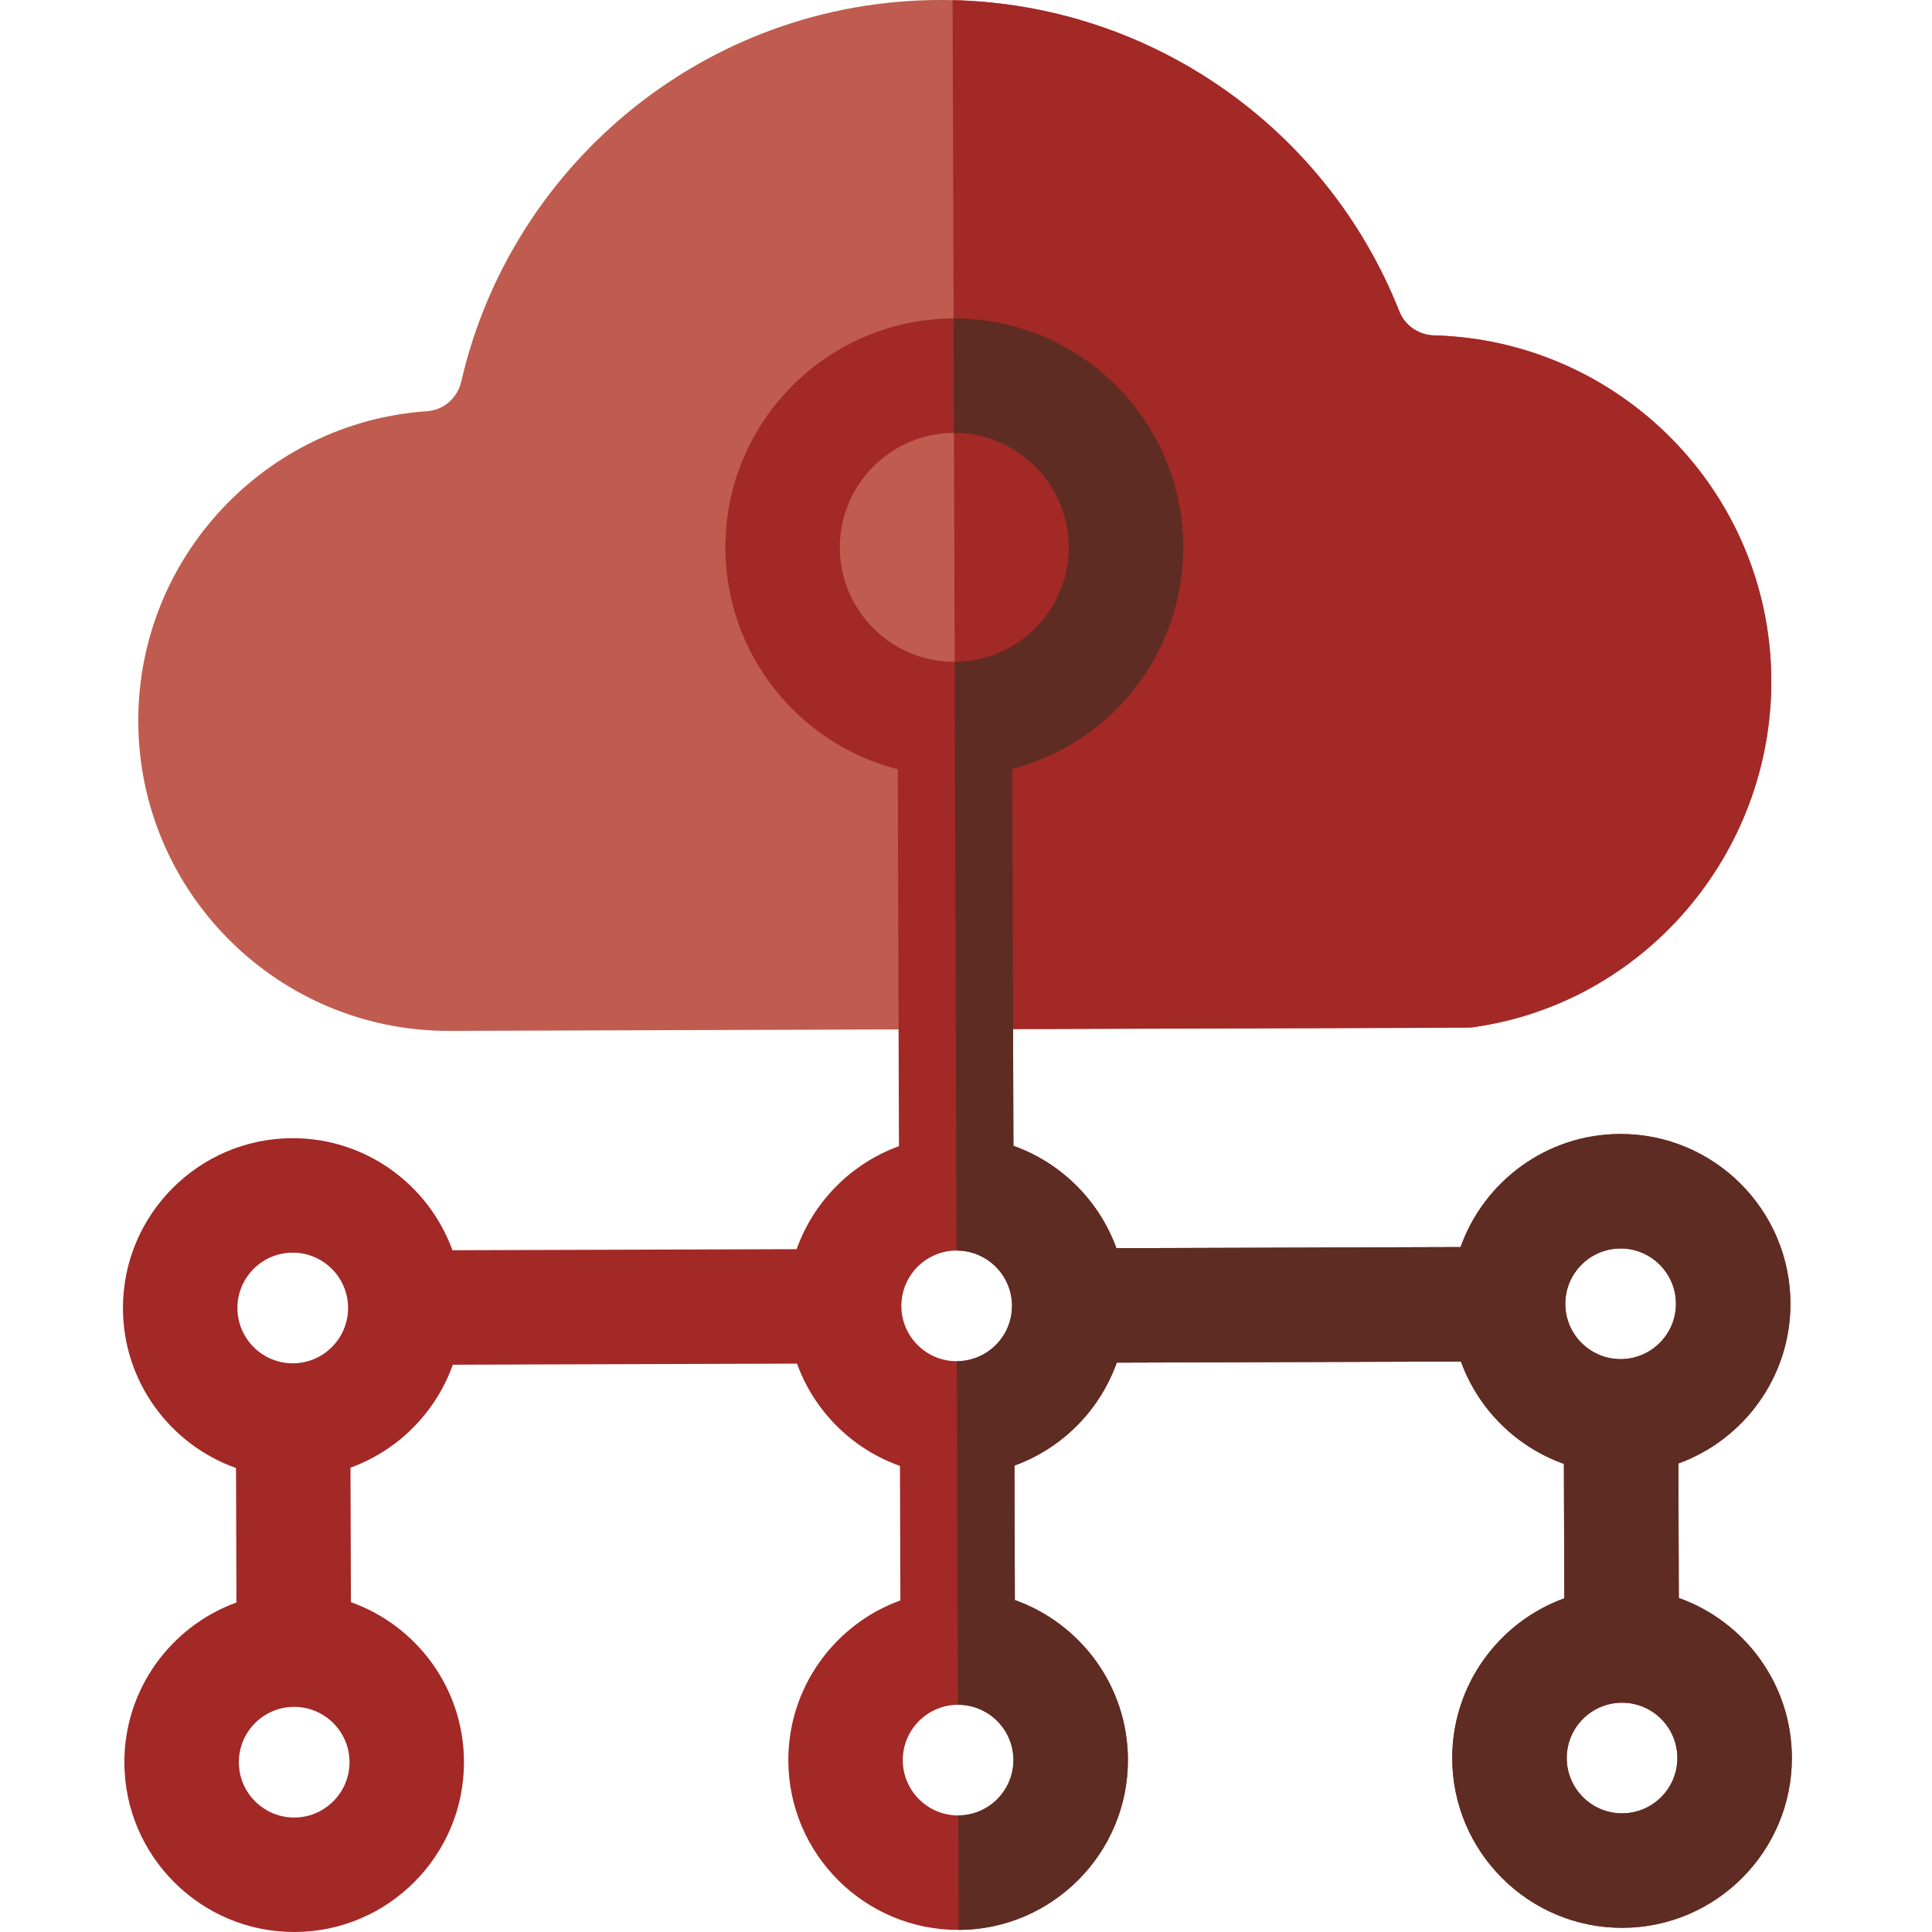 <?xml version="1.0" encoding="UTF-8"?>
<svg width="110px" height="110px" viewBox="0 0 110 110" version="1.1" xmlns="http://www.w3.org/2000/svg" xmlns:xlink="http://www.w3.org/1999/xlink">
    <!-- Generator: Sketch 63.1 (92452) - https://sketch.com -->
    <title>Icon / Cloud Computing</title>
    <desc>Created with Sketch.</desc>
    <g id="Icon-/-Cloud-Computing" stroke="none" stroke-width="1" fill="none" fill-rule="evenodd">
        <g id="cloud-computing" transform="translate(7, 0)" fill-rule="nonzero">
            <path d="M93.85,38.741 C93.882,48.628 86.597,57.113 76.907,58.479 C76.567,58.526 79.002,58.504 47.42,58.6 C39.903,58.625 30.457,58.654 18.589,58.694 C8.851,58.724 0.904,50.826 0.873,41.086 C0.843,31.717 8.146,24.036 17.318,23.412 C18.266,23.347 19.048,22.652 19.261,21.726 C22.165,9.088 33.65,-0.313 47.236,0.008 C58.548,0.269 68.525,7.265 72.678,17.738 C73,18.549 73.783,19.073 74.654,19.096 C85.178,19.368 93.816,27.985 93.85,38.741 Z" id="Path" fill="#BF5C4F"></path>
            <path d="M93.85,38.741 C93.882,48.628 86.597,57.113 76.907,58.479 C76.567,58.526 79.002,58.504 47.42,58.6 L47.236,0.008 C58.548,0.269 68.525,7.265 72.678,17.738 C73,18.549 73.783,19.073 74.654,19.096 C85.178,19.368 93.816,27.985 93.85,38.741 Z" id="Path" fill="#A22926"></path>
            <path d="M88.559,83.325 C92.287,81.973 94.953,78.391 94.939,74.202 C94.923,68.873 90.573,64.548 85.241,64.565 C81.052,64.578 77.487,67.266 76.159,71.003 L56.563,71.065 C55.578,68.354 53.416,66.205 50.7,65.239 L50.633,43.778 C56.243,42.31 60.388,37.188 60.369,31.125 C60.346,23.938 54.48,18.108 47.292,18.131 C40.106,18.153 34.276,24.02 34.299,31.207 C34.318,37.27 38.495,42.365 44.115,43.799 L44.182,65.259 C41.472,66.242 39.324,68.405 38.357,71.122 L18.76,71.183 C17.408,67.455 13.826,64.79 9.638,64.803 C4.306,64.82 -0.017,69.172 -9.71440554e-05,74.501 C0.013,78.69 2.701,82.255 6.438,83.583 L6.462,91.24 C2.734,92.592 0.068,96.174 0.081,100.363 C0.098,105.692 4.449,110.017 9.78,110 C15.111,109.983 19.434,105.631 19.417,100.302 C19.404,96.113 16.716,92.548 12.98,91.22 L12.955,83.563 C15.666,82.581 17.814,80.42 18.781,77.701 L38.377,77.639 C39.361,80.352 41.523,82.5 44.24,83.465 L44.264,91.121 C40.536,92.473 37.87,96.055 37.884,100.244 C37.901,105.573 42.25,109.898 47.582,109.882 C52.913,109.865 57.236,105.513 57.219,100.183 C57.206,95.995 54.518,92.429 50.781,91.1 L50.758,83.444 C53.468,82.463 55.616,80.301 56.583,77.582 L76.179,77.52 C77.163,80.233 79.325,82.381 82.042,83.346 L82.066,91.002 C78.338,92.354 75.673,95.936 75.685,100.125 C75.702,105.455 80.053,109.779 85.384,109.762 C90.715,109.746 95.038,105.393 95.021,100.064 C95.008,95.875 92.32,92.31 88.584,90.981 L88.559,83.325 Z M9.759,103.483 C8.021,103.488 6.605,102.078 6.599,100.342 C6.594,98.604 8.001,97.187 9.739,97.182 C11.477,97.177 12.894,98.584 12.9,100.322 C12.905,102.058 11.497,103.477 9.759,103.483 Z M9.678,77.621 C7.94,77.627 6.523,76.218 6.517,74.48 C6.512,72.745 7.92,71.326 9.658,71.321 C11.396,71.315 12.813,72.725 12.818,74.461 C12.823,76.199 11.416,77.615 9.678,77.621 Z M40.816,31.186 C40.805,27.592 43.72,24.659 47.313,24.648 C50.907,24.637 53.84,27.552 53.851,31.145 C53.863,34.738 50.947,37.672 47.355,37.683 C43.761,37.694 40.828,34.78 40.816,31.186 Z M47.561,103.363 C45.823,103.369 44.406,101.959 44.401,100.223 C44.395,98.486 45.803,97.069 47.541,97.063 C49.279,97.057 50.696,98.466 50.701,100.204 C50.706,101.939 49.299,103.357 47.561,103.363 Z M47.48,77.502 C45.742,77.507 44.325,76.099 44.32,74.361 C44.314,72.626 45.721,71.207 47.459,71.201 C49.198,71.196 50.614,72.605 50.62,74.342 C50.626,76.08 49.218,77.496 47.48,77.502 Z M85.363,103.244 C83.625,103.25 82.209,101.84 82.203,100.105 C82.197,98.367 83.605,96.95 85.343,96.944 C87.081,96.939 88.497,98.346 88.503,100.084 C88.509,101.82 87.101,103.239 85.363,103.244 L85.363,103.244 Z M85.282,77.383 C83.544,77.388 82.127,75.981 82.121,74.243 C82.116,72.507 83.524,71.088 85.262,71.082 C87,71.077 88.417,72.487 88.422,74.223 C88.428,75.961 87.019,77.377 85.282,77.383 Z" id="Shape" fill="#A22926"></path>
            <path d="M88.584,90.981 L88.559,83.325 C92.287,81.973 94.953,78.391 94.939,74.202 C94.923,68.873 90.573,64.548 85.241,64.565 C81.052,64.578 77.487,67.266 76.159,71.003 L56.563,71.065 C55.578,68.354 53.416,66.205 50.7,65.239 L50.633,43.778 C56.257,42.319 60.388,37.198 60.369,31.125 C60.346,23.938 54.48,18.108 47.292,18.131 L47.313,24.648 C50.907,24.637 53.84,27.552 53.851,31.145 C53.863,34.738 50.947,37.672 47.355,37.683 L47.459,71.201 C49.198,71.196 50.614,72.605 50.62,74.342 C50.625,76.08 49.218,77.496 47.48,77.502 L47.541,97.063 C49.279,97.057 50.696,98.466 50.701,100.204 C50.706,101.939 49.299,103.357 47.561,103.363 L47.582,109.881 C52.913,109.864 57.236,105.512 57.219,100.183 C57.206,95.994 54.518,92.429 50.781,91.1 L50.757,83.444 C53.468,82.462 55.616,80.3 56.583,77.582 L76.179,77.52 C77.163,80.232 79.325,82.381 82.042,83.346 L82.066,91.001 C78.337,92.354 75.672,95.936 75.685,100.125 C75.702,105.454 80.052,109.779 85.384,109.762 C90.715,109.746 95.037,105.393 95.021,100.064 C95.008,95.875 92.32,92.31 88.584,90.981 L88.584,90.981 Z M85.363,103.244 C83.625,103.25 82.209,101.84 82.203,100.105 C82.197,98.367 83.605,96.95 85.343,96.944 C87.081,96.939 88.497,98.346 88.503,100.084 C88.509,101.82 87.101,103.239 85.363,103.244 L85.363,103.244 Z M85.282,77.383 C83.544,77.388 82.127,75.981 82.121,74.243 C82.116,72.507 83.524,71.088 85.262,71.082 C87,71.077 88.417,72.487 88.422,74.223 C88.428,75.961 87.019,77.377 85.282,77.383 Z" id="Shape" fill="#5E2C22"></path>
        </g>
    </g>
</svg>